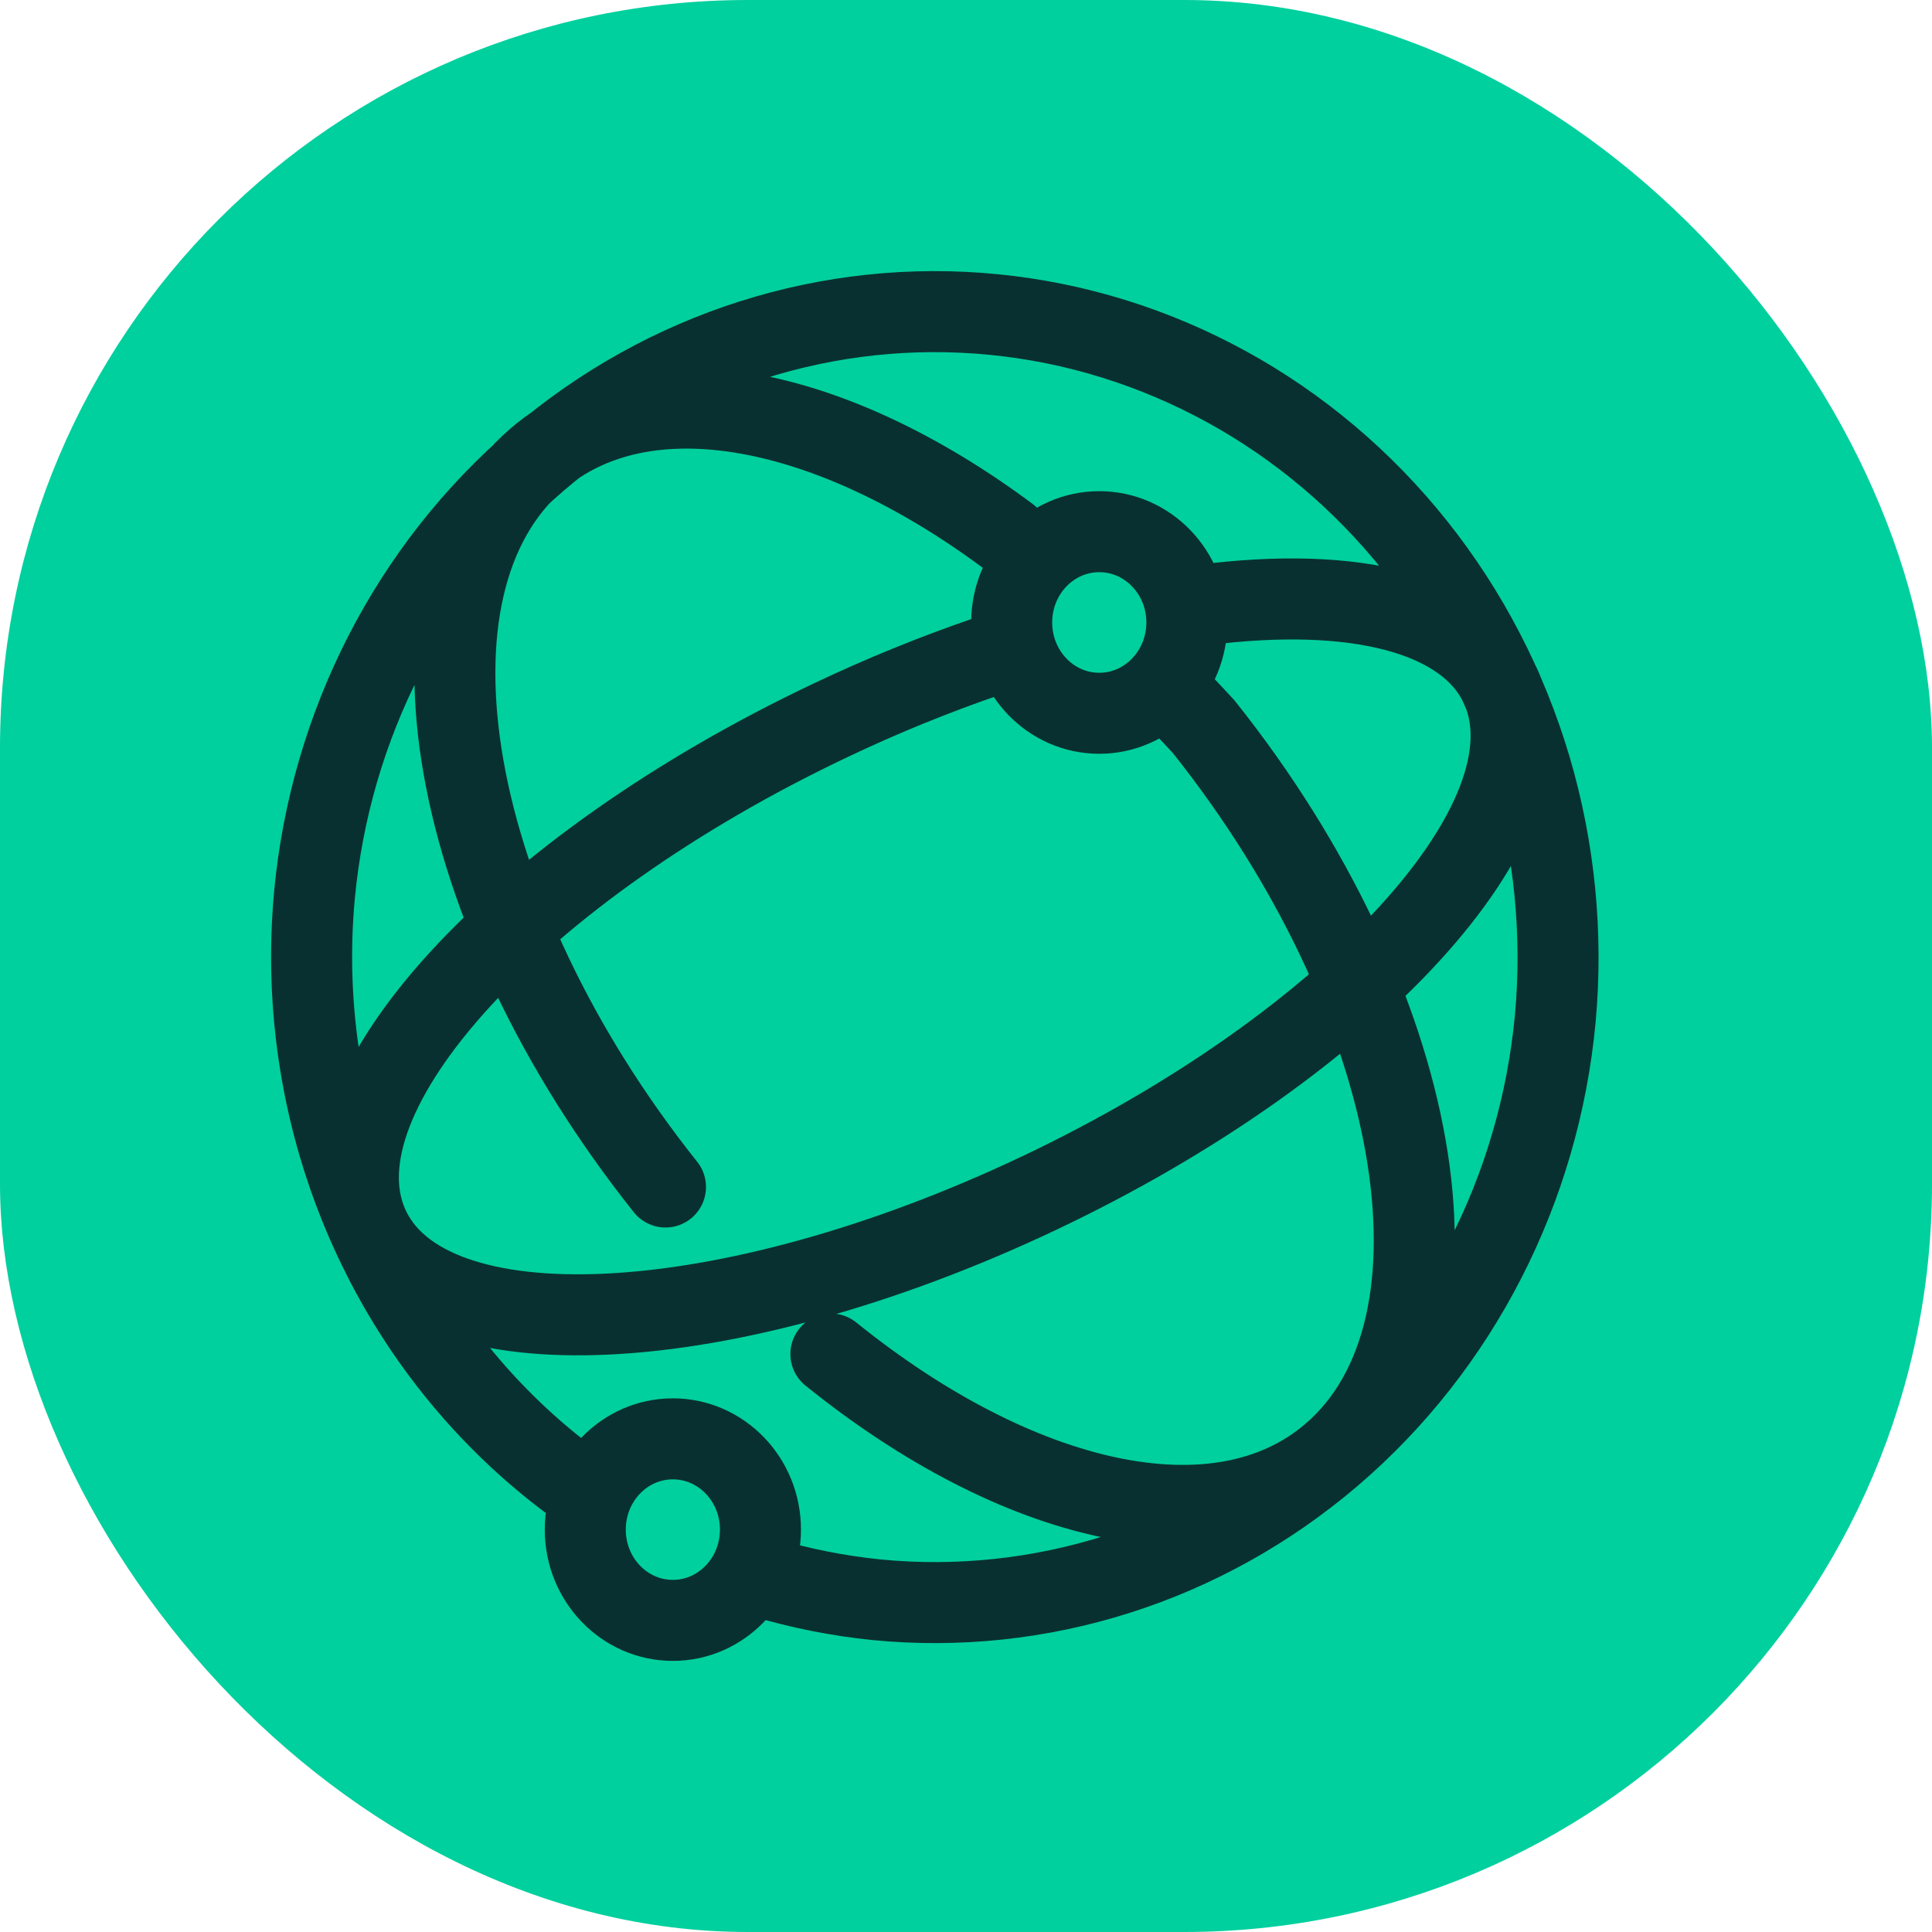 <svg width="31" height="31" viewBox="0 0 31 31" fill="none" xmlns="http://www.w3.org/2000/svg">
<rect width="31" height="31" rx="12" fill="#00D09E"/>
<path d="M9.245 23.829C7.802 22.777 6.653 21.347 5.916 19.686C5.178 18.024 4.878 16.19 5.045 14.37C5.299 11.636 6.59 9.118 8.634 7.37C10.678 5.622 13.308 4.786 15.946 5.047C17.253 5.175 18.523 5.57 19.684 6.207C20.844 6.844 21.872 7.712 22.709 8.762C23.545 9.811 24.174 11.021 24.56 12.322C24.945 13.623 25.079 14.99 24.955 16.345C24.7 19.079 23.409 21.596 21.366 23.344C19.322 25.092 16.692 25.928 14.054 25.668C13.441 25.605 12.834 25.484 12.241 25.307M13.332 21.726C16.323 24.141 19.547 24.902 21.368 23.34C23.752 21.301 22.83 16.071 19.311 11.657L18.672 10.973M16.177 8.604C13.329 6.486 10.347 5.886 8.621 7.363C6.24 9.402 7.162 14.632 10.678 19.046M19.297 9.708C21.723 9.396 23.558 9.831 24.092 11.043C25.017 13.137 21.694 16.765 16.671 19.145C11.648 21.525 6.833 21.767 5.905 19.66C4.978 17.554 8.303 13.938 13.326 11.558C14.15 11.166 14.995 10.822 15.856 10.527M19.044 9.988C19.044 10.792 18.414 11.445 17.638 11.445C16.862 11.445 16.233 10.792 16.233 9.988C16.233 9.183 16.862 8.531 17.638 8.531C18.414 8.531 19.044 9.183 19.044 9.988ZM12.202 24.543C12.202 25.348 11.572 26 10.796 26C10.02 26 9.391 25.348 9.391 24.543C9.391 23.739 10.02 23.087 10.796 23.087C11.572 23.087 12.202 23.739 12.202 24.543Z" stroke="#093030" stroke-width="1.3" stroke-linecap="round" stroke-linejoin="round"/>
</svg>
